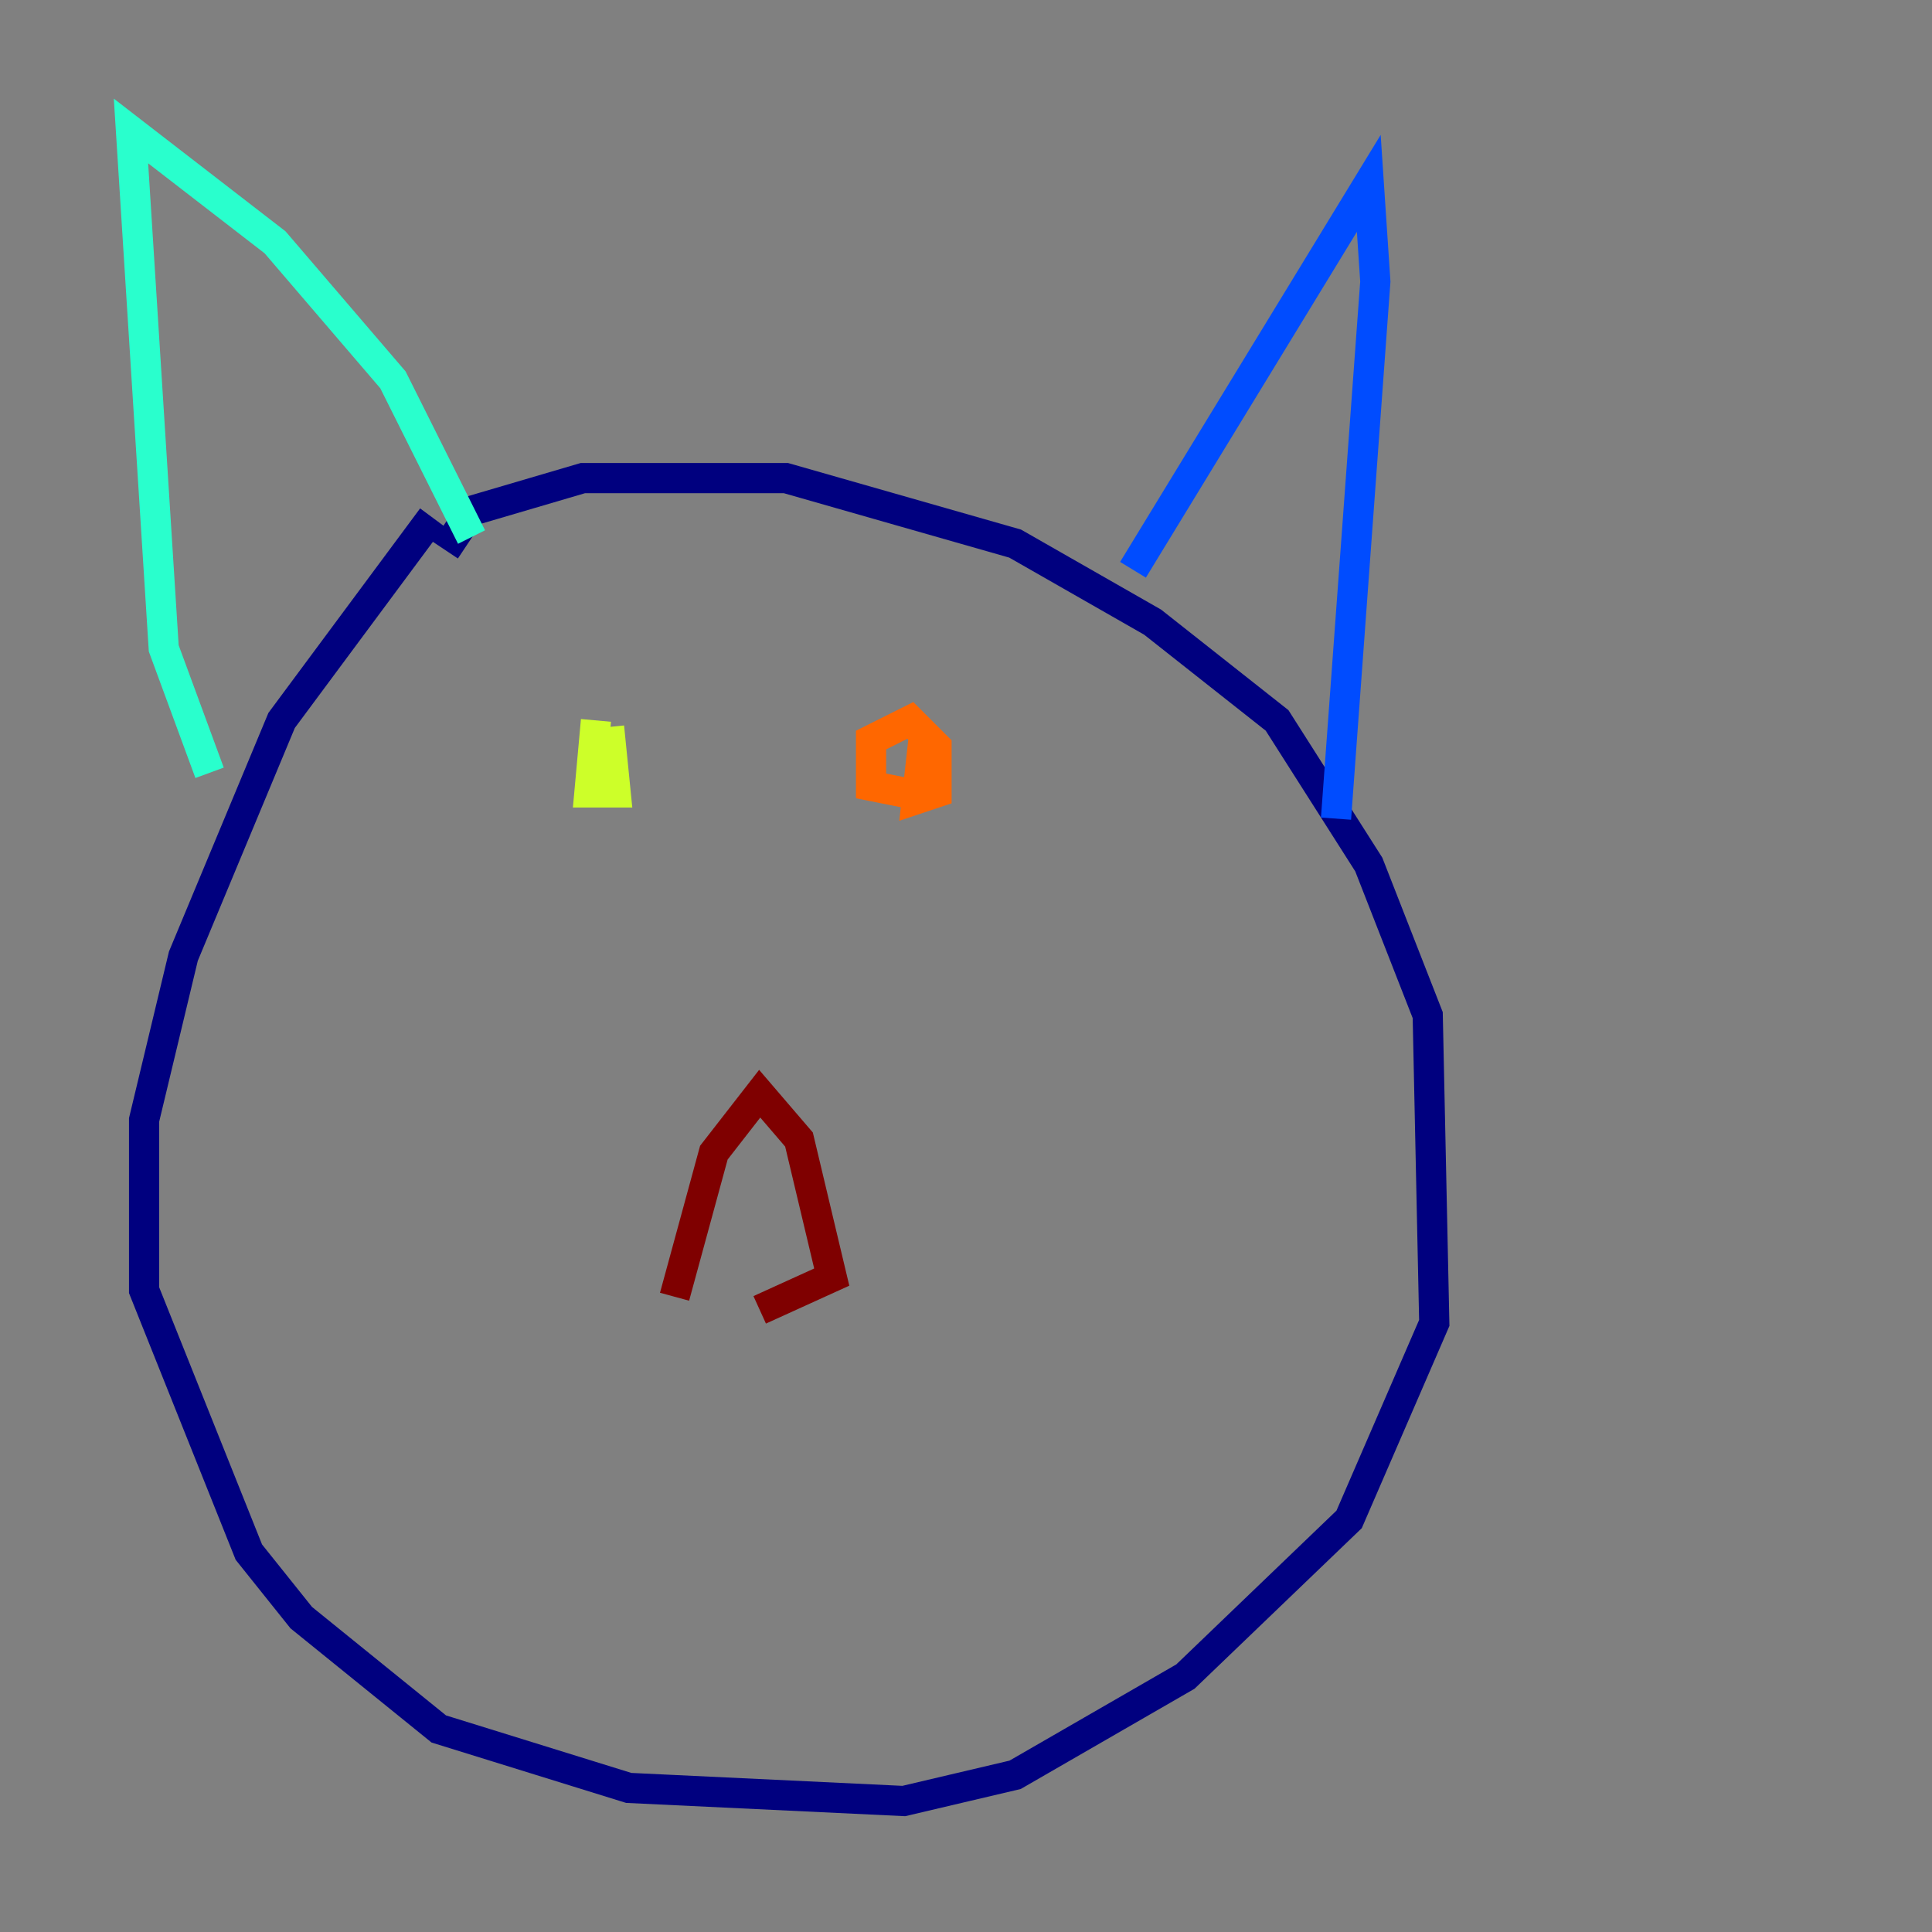 <?xml version="1.0" encoding="utf-8" ?>
<svg baseProfile="tiny" height="128" version="1.2" viewBox="0,0,128,128" width="128" xmlns="http://www.w3.org/2000/svg" xmlns:ev="http://www.w3.org/2001/xml-events" xmlns:xlink="http://www.w3.org/1999/xlink"><rect x="0" y="0" width="128" height="128" fill="#808080" stroke="none"/><defs /><polyline fill="none" points="28.637,34.278 18.658,47.729 12.149,63.349 9.546,74.197 9.546,85.478 16.488,102.834 19.959,107.173 29.071,114.549 41.654,118.454 59.878,119.322 67.254,117.586 78.536,111.078 89.383,100.664 95.024,87.647 94.59,67.254 90.685,57.275 84.61,47.729 76.366,41.22 67.254,36.014 52.068,31.675 38.617,31.675 31.241,33.844 29.505,36.447" stroke="#00007f" stroke-width="2" /><polyline fill="none" points="75.064,37.749 90.685,12.149 91.119,18.658 88.515,54.237" stroke="#004cff" stroke-width="2" /><polyline fill="none" points="31.241,35.58 26.034,25.166 18.224,16.054 8.678,8.678 10.848,42.956 13.885,51.2" stroke="#29ffcd" stroke-width="2" /><polyline fill="none" points="39.485,47.729 39.051,52.502 40.786,52.502 40.352,48.163" stroke="#cdff29" stroke-width="2" /><polyline fill="none" points="61.18,49.031 60.746,52.936 62.047,52.502 62.047,49.464 60.312,47.729 57.709,49.031 57.709,52.068 59.878,52.502" stroke="#ff6700" stroke-width="2" /><polyline fill="none" points="44.691,85.912 47.295,76.366 50.332,72.461 52.936,75.498 55.105,84.61 50.332,86.78" stroke="#7f0000" stroke-width="2" /></svg>
